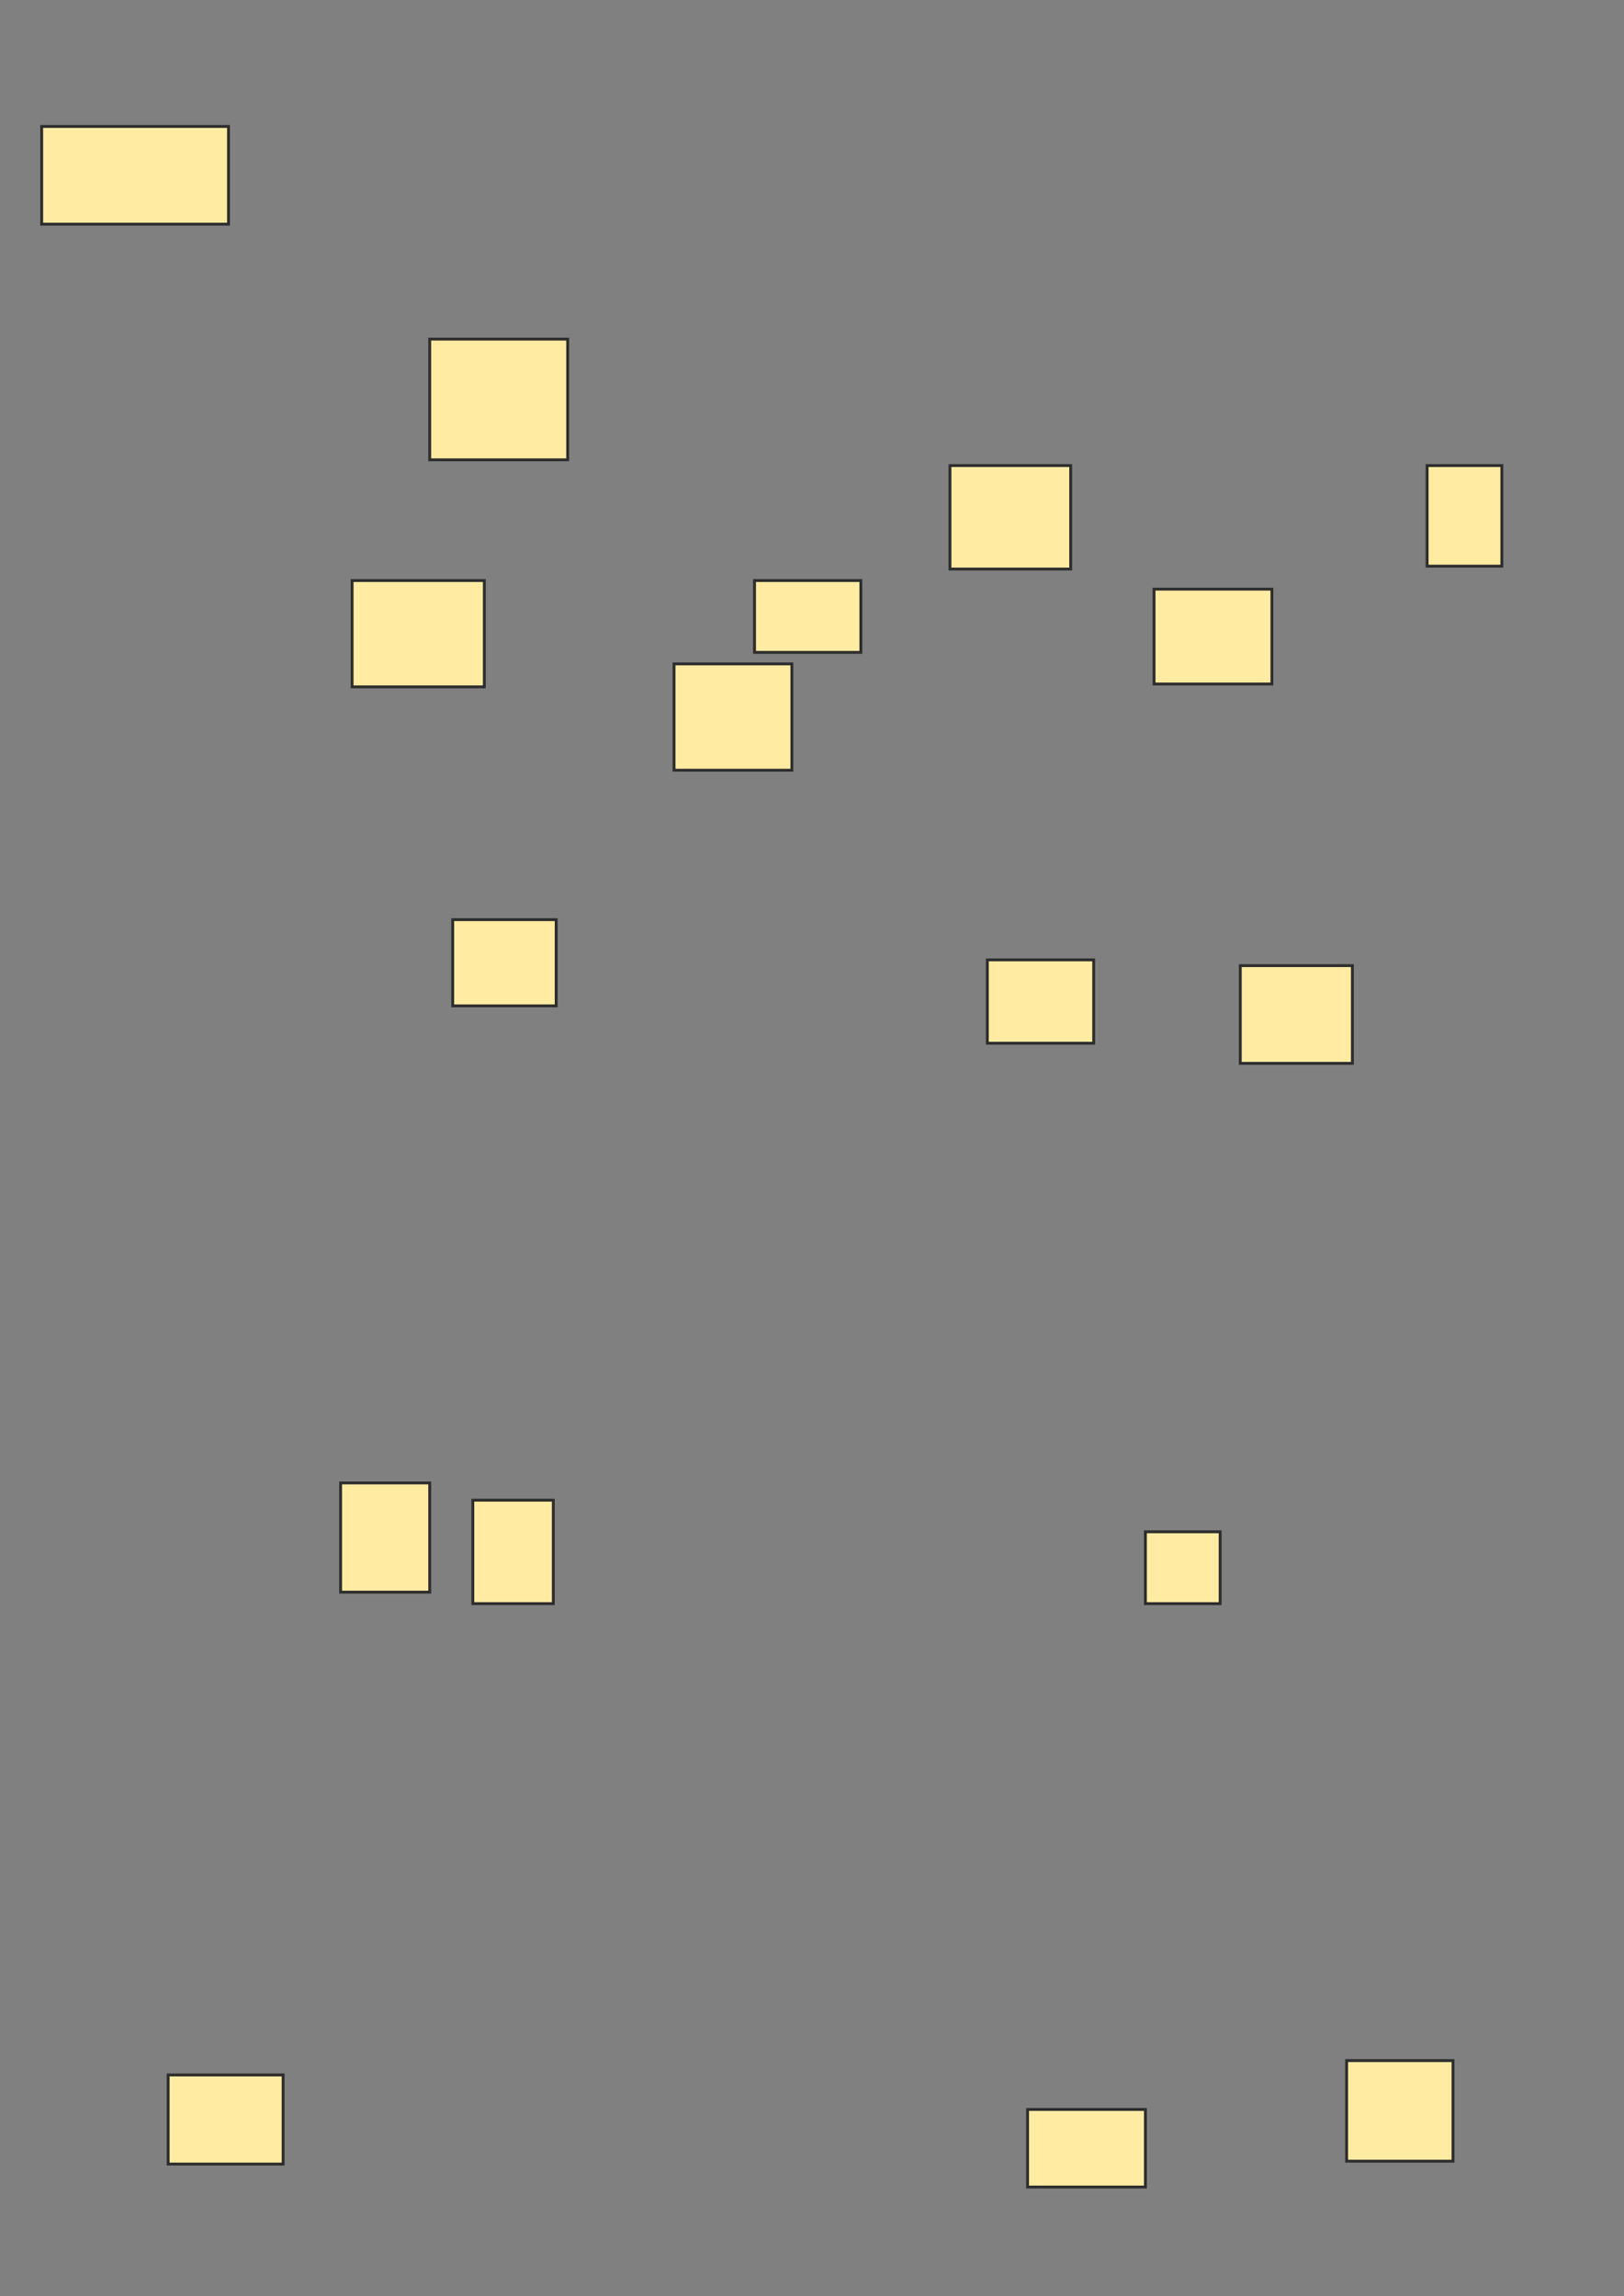 <svg xmlns="http://www.w3.org/2000/svg" width="565" height="799">
 <rect width="100%" height="100%" fill="#808080" stroke="none"/>
 <!-- Created with Image Occlusion Enhanced -->
 <g>
  <title>Labels</title>
 </g>
 <g>
  <title>Masks</title>
  <rect id="fe675191ed9145d0a1c342f1c4d398d8-ao-1" height="31" width="40" y="722" x="58.5" stroke-linecap="null" stroke-linejoin="null" stroke-dasharray="null" stroke="#2D2D2D" fill="#FFEBA2"/>
  <rect id="fe675191ed9145d0a1c342f1c4d398d8-ao-2" height="30" width="36" y="320" x="157.5" stroke-linecap="null" stroke-linejoin="null" stroke-dasharray="null" stroke="#2D2D2D" fill="#FFEBA2"/>
  <rect id="fe675191ed9145d0a1c342f1c4d398d8-ao-3" height="38" width="31" y="516" x="118.5" stroke-linecap="null" stroke-linejoin="null" stroke-dasharray="null" stroke="#2D2D2D" fill="#FFEBA2"/>
  <rect id="fe675191ed9145d0a1c342f1c4d398d8-ao-4" height="36" width="28" y="522" x="164.5" stroke-linecap="null" stroke-linejoin="null" stroke-dasharray="null" stroke="#2D2D2D" fill="#FFEBA2"/>
  <rect id="fe675191ed9145d0a1c342f1c4d398d8-ao-5" height="37" width="46" y="202" x="122.5" stroke-linecap="null" stroke-linejoin="null" stroke-dasharray="null" stroke="#2D2D2D" fill="#FFEBA2"/>
  <rect stroke="#2D2D2D" id="fe675191ed9145d0a1c342f1c4d398d8-ao-6" height="34" width="65" y="44" x="14.5" stroke-linecap="null" stroke-linejoin="null" stroke-dasharray="null" fill="#FFEBA2"/>
  <rect stroke="#2D2D2D" id="fe675191ed9145d0a1c342f1c4d398d8-ao-7" height="42" width="48" y="118" x="149.5" stroke-linecap="null" stroke-linejoin="null" stroke-dasharray="null" fill="#FFEBA2"/>
  <rect id="fe675191ed9145d0a1c342f1c4d398d8-ao-8" height="34" width="39" y="336" x="431.5" stroke-linecap="null" stroke-linejoin="null" stroke-dasharray="null" stroke="#2D2D2D" fill="#FFEBA2"/>
  <rect id="fe675191ed9145d0a1c342f1c4d398d8-ao-9" height="29" width="37" y="334" x="343.5" stroke-linecap="null" stroke-linejoin="null" stroke-dasharray="null" stroke="#2D2D2D" fill="#FFEBA2"/>
  <rect id="fe675191ed9145d0a1c342f1c4d398d8-ao-10" height="25" width="26" y="533" x="398.5" stroke-linecap="null" stroke-linejoin="null" stroke-dasharray="null" stroke="#2D2D2D" fill="#FFEBA2"/>
  
  <rect id="fe675191ed9145d0a1c342f1c4d398d8-ao-12" height="33" width="41" y="205" x="401.5" stroke-linecap="null" stroke-linejoin="null" stroke-dasharray="null" stroke="#2D2D2D" fill="#FFEBA2"/>
  <rect id="fe675191ed9145d0a1c342f1c4d398d8-ao-13" height="27" width="41" y="734" x="357.5" stroke-linecap="null" stroke-linejoin="null" stroke-dasharray="null" stroke="#2D2D2D" fill="#FFEBA2"/>
  <rect id="fe675191ed9145d0a1c342f1c4d398d8-ao-14" height="35" width="26" y="162" x="496.5" stroke-linecap="null" stroke-linejoin="null" stroke-dasharray="null" stroke="#2D2D2D" fill="#FFEBA2"/>
  <rect id="fe675191ed9145d0a1c342f1c4d398d8-ao-15" height="35" width="37" y="717" x="468.5" stroke-linecap="null" stroke-linejoin="null" stroke-dasharray="null" stroke="#2D2D2D" fill="#FFEBA2"/>
  <rect id="fe675191ed9145d0a1c342f1c4d398d8-ao-16" height="36" width="42" y="162" x="330.5" stroke-linecap="null" stroke-linejoin="null" stroke-dasharray="null" stroke="#2D2D2D" fill="#FFEBA2"/>
  <rect id="fe675191ed9145d0a1c342f1c4d398d8-ao-17" height="37" width="41" y="231" x="234.5" stroke-linecap="null" stroke-linejoin="null" stroke-dasharray="null" stroke="#2D2D2D" fill="#FFEBA2"/>
  <rect id="fe675191ed9145d0a1c342f1c4d398d8-ao-18" height="25" width="37" y="202" x="262.5" stroke-linecap="null" stroke-linejoin="null" stroke-dasharray="null" stroke="#2D2D2D" fill="#FFEBA2"/>
 </g>
</svg>